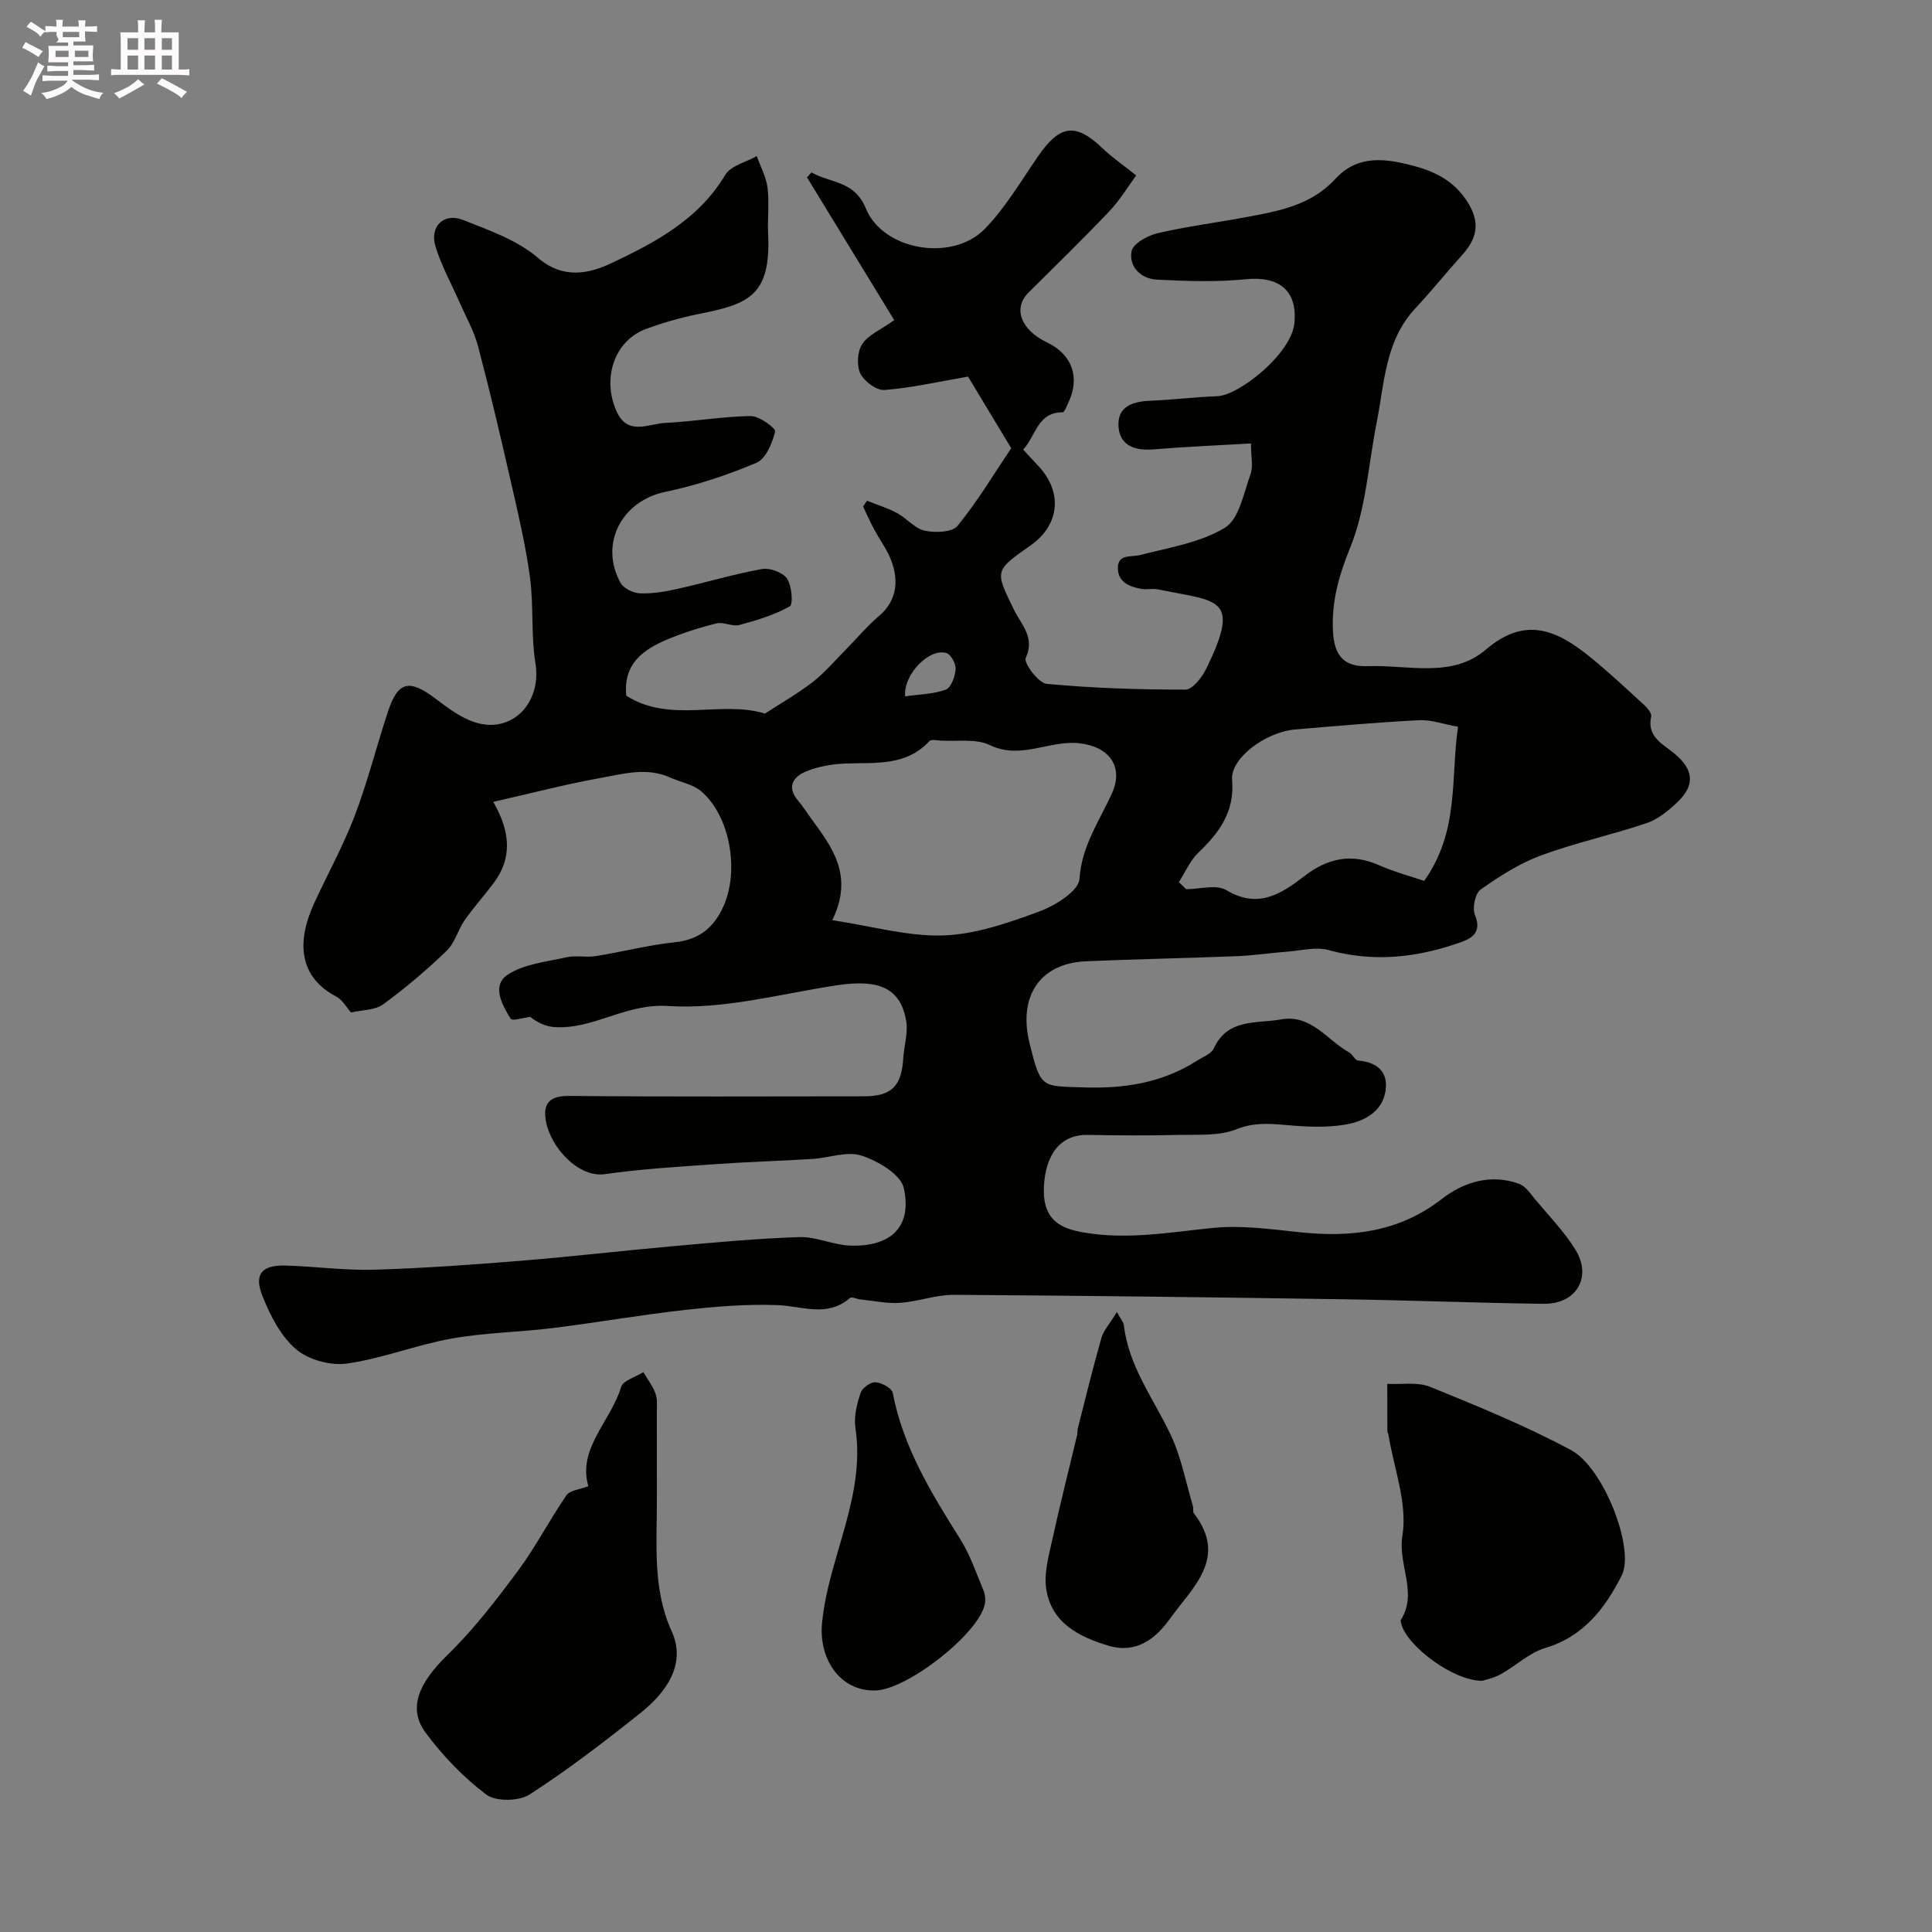 <svg enable-background="new 0 0 400 400" viewBox="0 0 400 400" xmlns="http://www.w3.org/2000/svg"><rect x="0" y="0" width="400" height="400" fill="#808080" stroke="none"/><path d="m6.8 9.5c.6.3 1.3.7 2.1 1.1-.4.4-.7.8-.9 1.2-.7-.4-1.3-.8-1.8-1.1s-1.1-.6-1.6-.8c.2-.4.5-.8.7-1.2.4.2.8.5 1.5.8zm.9 6.9c-.3.6-.5 1.1-.7 1.7s-.4 1.1-.6 1.7c-.6-.4-1.1-.7-1.6-1 .7-1 1.2-1.8 1.5-2.4.3-.5.6-1.1.8-1.7.3-.6.5-1.2.8-1.8.3.3.8.6 1.3.8-.7 1.3-1.2 2.2-1.5 2.7zm.1-11c.4.3 1 .7 1.7 1.1-.5.2-.8.6-1.1 1.1-.5-.6-1-1-1.4-1.2s-.9-.6-1.5-.8c.2-.4.5-.7.9-1.1.5.3.9.6 1.4.9zm10.5 13.1c1 .4 2 .6 3.1.7-.4.4-.7.8-.8 1.3-.9-.2-1.9-.6-3-.9-1-.4-2-.9-2.8-1.6-.5.4-1.1.9-1.9 1.3s-1.9.9-3.3 1.2c-.1-.3-.5-.8-1.1-1.3 1 0 2.1-.3 3.2-.8 1.2-.5 1.9-1 2.3-1.7h-3.2c-.4 0-1 0-2 .1v-1.2c1 0 1.7.1 2 .1h3.3v-1h-2.3c-.2 0-.9 0-2 .1v-1.2c1.2 0 1.9.1 2 .1h2.3v-.8h-4.1c0-.7.1-1.2.1-1.6 0-.5 0-1.1-.1-1.8h4.1v-.7h-2.5c1-.6.1-1.1.1-1.6v-.6h-.5c-.4 0-1 0-1.8.1v-1.3c1.2 0 1.9.1 2.1.1h.2c0-.3 0-.8-.1-1.4h1.4c0 .6-.1 1-.1 1.4h3.4c0-.4 0-.8-.1-1.3h1.5c0 .4-.1.9-.1 1.3.7 0 1.5 0 2.5-.1v1.2c-1 0-1.8-.1-2.5-.1v.6c0 .3 0 .8.1 1.5h-2.5v.8h4.1c0 .7-.1 1.3-.1 1.8s0 1 .1 1.5h-4.1v.8h1.4c.8 0 1.8 0 2.9-.1v1.2c-1 0-1.9-.1-2.8-.1h-1.5v1h3.2c.3 0 1 0 2.1-.1v1.2c-1.1 0-1.8-.1-2.1-.1h-3.4l-.1.1c1.4 1 2.4 1.5 3.4 1.9zm-4.1-6.7v-1.3h-2.7v1.3zm2.2-4.1v-1.1h-3.4v1.1zm1.9 4.1v-1.3h-2.8v1.3z" fill="#fcfafa"/><path d="m37 6.7v2.3 5.4c1 0 1.8 0 2.2-.1v1.3c-.6 0-1.5-.1-2.5-.1h-11.9c-.7 0-1.3 0-1.8.1v-1.3c.5 0 1.1.1 2 .1v-5.2c0-1 0-1.8-.1-2.5h3.7c0-1.3 0-2.1-.1-2.5h1.5c0 .4-.1 1.3-.1 2.5h2.2c0-1.2 0-2.1-.1-2.6h1.5c0 .4-.1 1.3-.1 2.6zm-12.3 13.7c-.3-.4-.7-.8-1.1-1.1 1.1-.4 2.1-.9 2.9-1.3.8-.5 1.5-1 2.1-1.6.4.4.9.8 1.3 1.1-2.5 1.4-4.2 2.4-5.2 2.9zm3.9-10.1v-2.4h-2.2v2.4zm0 4.1v-2.9h-2.2v2.9zm3.5-4.1v-2.4h-2.2v2.4zm0 4.1v-2.9h-2.2v2.9zm.4 2.9 1-1.1c.6.3 1.4.7 2.5 1.3s2 1.1 2.7 1.5c-.4.4-.8.8-1.1 1.3-.8-.8-2.5-1.7-5.1-3zm3.1-7v-2.4h-2.1v2.4zm0 4.1v-2.9h-2.1v2.9z" fill="#fcfafa"/><g fill="#010100"><path d="m168.01 35.69c3.85 2.26 8.88 1.63 11.26 7.47 3.55 8.71 17.9 11.13 24.62 4.23 4.28-4.4 7.48-9.88 11-14.99 4.54-6.6 7.81-7.03 13.35-1.72 1.99 1.9 4.29 3.48 7 5.64-1.72 2.33-3.4 5.15-5.6 7.46-5.44 5.73-11.11 11.24-16.71 16.81-3.26 3.24-1.59 7.72 3.88 10.32 5.15 2.45 6.87 7.28 4.39 12.43-.35.73-.81 2.03-1.21 2.03-5.19-.03-5.5 4.85-8.15 7.71 1.08 1.17 2.06 2.26 3.07 3.32 5.16 5.42 4.53 12.26-1.54 16.52-7.57 5.31-7.38 5.21-3.42 13.36 1.43 2.95 4.41 5.66 2.41 9.95-.46.99 2.62 5.19 4.32 5.35 9.53.9 19.14 1.2 28.73 1.2 1.44 0 3.38-2.42 4.23-4.14 7.56-15.28 2.37-14.04-9.83-16.61-1.12-.24-2.35.09-3.49-.1-2.46-.42-4.86-1.43-4.88-4.26-.02-3.05 2.68-2.26 4.66-2.77 5.97-1.54 12.4-2.54 17.51-5.64 2.94-1.79 3.87-7.15 5.29-11.06.59-1.61.1-3.62.1-6.39-6.9.41-13.57.68-20.22 1.23-4.12.35-7.23-1-7.22-5.26 0-3.8 3.27-4.68 6.69-4.82 4.6-.19 9.18-.76 13.78-.93 4.49-.17 15.29-8.75 15.95-15.05.71-6.78-3.12-9.85-9.99-9.17-6.12.61-12.35.4-18.51.08-3.26-.17-5.81-2.65-5.2-5.89.3-1.56 3.31-3.23 5.36-3.71 6.03-1.41 12.2-2.18 18.29-3.32 6.74-1.26 13.51-2.44 18.5-7.89 4.75-5.19 10.58-4.26 16.46-2.68 4.7 1.26 8.63 3.44 11.24 7.91 2.38 4.06 1.51 7.24-1.37 10.44-3.3 3.67-6.41 7.53-9.77 11.14-6.25 6.72-6.34 15.45-7.98 23.68-1.71 8.62-2.19 17.73-5.44 25.73-2.37 5.84-3.9 11.22-3.6 17.34.25 5.07 2.23 7.46 7.21 7.28 8.28-.31 17.46 2.58 24.47-3.44 8.26-7.08 14.87-3.9 21.64 1.61 3.84 3.12 7.46 6.51 11.11 9.86.68.63 1.61 1.73 1.46 2.39-.97 4.28 2.55 5.76 4.86 7.71 3.85 3.25 4.35 6.39.6 10-1.86 1.78-4.06 3.58-6.43 4.38-7.22 2.44-14.73 4.05-21.87 6.69-4.44 1.64-8.58 4.3-12.47 7.05-1.13.8-1.76 3.82-1.18 5.24 1.38 3.38-.31 4.74-2.82 5.63-8.96 3.2-18.02 4.27-27.45 1.67-2.64-.73-5.73.1-8.61.32-3.43.26-6.85.79-10.29.93-10.45.42-20.91.61-31.35 1.06-9.38.41-14.15 7.07-11.68 17.03 2.33 9.4 2.49 8.78 11.05 9.08 8.49.3 16.36-.91 23.57-5.5 1.24-.79 2.98-1.42 3.51-2.57 2.89-6.29 8.9-5.09 13.92-6 6.23-1.13 9.55 4.29 14.14 6.86.7.39 1.17 1.59 1.81 1.65 3.99.33 6.3 2.37 5.68 6.33-.68 4.32-4.46 6.25-8.12 6.9-4.06.73-8.37.49-12.52.12-3.53-.31-6.67-.54-10.25.89-3.52 1.4-7.78 1.07-11.73 1.16-6.35.15-12.71.12-19.07 0-5.61-.1-8.71 4.05-9.03 10.72-.34 7.08 3.69 8.69 8.17 9.47 9.14 1.59 17.94-.05 26.92-.94 5.84-.58 11.86.27 17.76.89 10.69 1.12 20.59.07 29.55-6.89 4.47-3.47 10.14-5.27 16.01-3.11 1.34.49 2.34 2.05 3.34 3.25 2.83 3.39 5.97 6.62 8.28 10.35 3.54 5.71.2 11.32-6.58 11.23-13.77-.18-27.53-.73-41.3-.94-26.93-.41-53.86-.75-80.8-.92-3.7-.02-7.39 1.4-11.12 1.66-2.71.19-5.48-.43-8.22-.71-.74-.08-1.8-.62-2.16-.3-4.71 4.09-9.86 1.68-15 1.48-6.4-.25-12.87.3-19.26 1.01-9.1 1.01-18.13 2.61-27.21 3.73-7 .87-14.12.95-21.04 2.19-7.29 1.31-14.33 4.13-21.64 5.17-3.38.48-7.96-.77-10.53-2.96-3.16-2.69-5.34-6.97-6.94-10.96-1.85-4.58-.18-6.5 4.77-6.37 6.11.17 12.22 1.04 18.3.86 10.21-.3 20.42-1.04 30.61-1.87 10.48-.85 20.92-2.08 31.4-3.01 8.68-.77 17.37-1.6 26.07-1.87 3.49-.11 7.01 1.64 10.54 1.76 8.45.28 12.84-3.95 11.07-11.92-.63-2.83-5.34-5.6-8.74-6.71-3-.98-6.76.48-10.2.69-6.61.41-13.24.59-19.85 1.06-7.7.55-15.43.99-23.07 2.08-5.56.79-11.2-5.54-12.21-10.85-.71-3.69.61-5.38 4.8-5.34 20.33.19 40.66.09 60.99.08 5.72 0 7.81-2.06 8.17-7.87.16-2.58 1.02-5.24.61-7.7-1.15-6.81-5.55-8.76-14.4-7.41-11.63 1.77-23.42 5.04-34.91 4.28-8.83-.58-15.48 4.94-23.61 4.36-1.82-.13-3.58-1.03-4.91-2.1-1.4.16-3.73.9-4.05.39-1.79-2.85-3.98-6.88-.68-9.09 3.39-2.27 8.07-2.71 12.25-3.65 1.93-.43 4.07.08 6.04-.24 5.45-.87 10.84-2.28 16.32-2.86 4.96-.52 7.98-2.86 10.03-7.27 3.4-7.31 1.58-18.69-4.48-23.96-1.71-1.48-4.32-1.91-6.49-2.89-4.81-2.17-9.67-.75-14.39.1-7.21 1.29-14.32 3.16-22.22 4.95 3.68 6.38 3.89 11.78.02 16.9-1.94 2.57-4.11 4.98-5.95 7.61-1.39 1.99-2 4.67-3.68 6.29-4.14 3.98-8.54 7.73-13.18 11.12-1.68 1.23-4.33 1.14-6.66 1.68-.89-.99-1.75-2.61-3.08-3.31-7.61-3.98-8.26-11.17-4.61-19.15 2.78-6.09 6.06-11.98 8.44-18.21 2.69-7.06 4.53-14.45 6.91-21.64 2.1-6.34 4.44-6.78 10.02-2.53 2.42 1.84 5.01 3.77 7.84 4.72 7.74 2.59 14-3.93 12.67-12.16-.95-5.86-.34-11.97-1.14-17.87-.92-6.74-2.5-13.41-4.02-20.05-2.12-9.3-4.31-18.59-6.75-27.81-.82-3.09-2.47-5.97-3.77-8.94-1.69-3.86-3.76-7.59-5-11.58-1.31-4.19 1.7-7.14 5.72-5.54 5.36 2.13 11.17 4.14 15.42 7.79 5.37 4.6 10.73 3.29 15.36 1.1 9.01-4.26 17.96-9 23.45-18.2 1.15-1.93 4.32-2.65 6.55-3.93.77 2.19 1.95 4.34 2.23 6.59.39 3.12-.03 6.33.12 9.49.63 13.02-4.22 14.6-14.51 16.65-3.64.73-7.26 1.78-10.75 3.06-6.57 2.41-9.24 10.29-6.06 17.18 2.3 4.98 6.56 2.45 10.01 2.28 5.92-.28 11.81-1.34 17.72-1.42 1.77-.02 5.22 2.55 5.05 3.21-.61 2.4-1.93 5.65-3.88 6.47-6.08 2.57-12.46 4.68-18.92 6.03-8.92 1.86-13.66 10.68-9.24 18.78.63 1.16 2.61 2.16 4.01 2.21 2.58.11 5.23-.34 7.77-.91 5.84-1.3 11.6-3.05 17.48-4.11 1.64-.3 4.33.66 5.22 1.95 1.01 1.47 1.32 5.35.58 5.77-3.21 1.8-6.86 2.9-10.45 3.86-1.43.38-3.25-.69-4.7-.34-3.46.85-6.89 1.95-10.18 3.32-5.04 2.11-9.19 5.09-8.51 11.65 9.11 5.85 19.74.87 28.7 3.72 3.58-2.34 6.95-4.24 9.95-6.59 2.53-1.99 4.65-4.5 6.92-6.8s4.36-4.81 6.82-6.89c3.58-3.03 4.42-7.6 1.86-12.79-.87-1.75-2.02-3.36-2.94-5.08-.83-1.54-1.53-3.16-2.29-4.74.27-.4.55-.79.82-1.19 2.08.84 4.26 1.5 6.22 2.56 2 1.07 3.65 3.19 5.72 3.64 2.17.47 5.69.35 6.8-1 4.11-5.02 7.46-10.65 11.11-16.08-3.12-5.18-5.95-9.87-8.94-14.82-6.09 1.05-11.65 2.33-17.29 2.77-1.64.13-4.21-1.78-5-3.41-.8-1.64-.63-4.56.38-6.09 1.25-1.9 3.8-2.94 6.63-4.96-5.94-9.73-12-19.65-18.06-29.56.29-.31.61-.67.93-1.03zm4.31 154.82c8.32 1.26 15.71 3.41 23.02 3.16 6.67-.23 13.41-2.6 19.79-4.94 3.31-1.21 8.19-4.25 8.36-6.73.45-6.86 4.1-11.96 6.71-17.7 2.55-5.61-.59-9.73-6.74-10.42-6.2-.69-12.08 3.49-18.53.38-2.89-1.39-6.78-.71-10.23-.93-.78-.05-1.91-.29-2.29.12-4.86 5.24-11.21 4.4-17.39 4.63-2.72.1-5.57.6-8.07 1.61-2.7 1.09-4.18 3.21-1.68 6.12.95 1.11 1.73 2.37 2.6 3.56 4.33 5.94 8.99 11.8 4.45 21.14zm71.75-7.88c.5.49 1.01.98 1.51 1.47 2.81 0 6.25-1.05 8.31.19 6.59 3.96 11.39.78 16.2-2.93 4.78-3.68 9.71-4.75 15.4-2.24 3.18 1.4 6.57 2.31 9.37 3.26 7.35-10.31 5.45-21.43 7.01-31.91-2.96-.53-5.54-1.48-8.07-1.36-8.54.43-17.06 1.2-25.58 1.91-6.25.52-13.51 6.02-13.13 10.44.57 6.54-2.61 10.9-6.97 15.06-1.72 1.64-2.72 4.05-4.05 6.11zm-56.67-38.46c3.08-.45 5.93-.45 8.43-1.4 1.1-.42 1.91-2.72 2.02-4.22.08-1.1-.95-3.03-1.88-3.33-3.48-1.13-8.96 4.33-8.57 8.95z"/><path d="m121.81 307.7c-2.27-7.83 4.64-13.42 6.78-20.52.41-1.37 3.01-2.08 4.61-3.09.87 1.48 1.96 2.89 2.53 4.48.43 1.19.26 2.62.26 3.95.02 5.99 0 11.99.01 17.98.02 9.19-.92 18.51 3.06 27.23 3.21 7.04-1.48 12.97-6.5 16.96-7.42 5.91-14.97 11.72-22.93 16.85-2.19 1.41-6.98 1.49-8.94.01-4.75-3.57-9.04-8.05-12.59-12.84-3.76-5.09-1.3-10.38 4.52-16.04 5.42-5.28 10.11-11.38 14.64-17.48 3.67-4.95 6.5-10.51 10.01-15.6.72-1.06 2.78-1.2 4.54-1.89z"/><path d="m306.88 347.99c-6.01.03-15.46-7.13-16.73-11.68-.09-.31-.23-.75-.09-.97 3.52-5.63-.69-11.38.29-17.39 1.09-6.68-1.77-14.01-2.92-21.06-.03-.16-.19-.3-.19-.46-.02-3.31-.02-6.62-.02-9.92 2.97.16 6.26-.44 8.87.62 9.88 4.02 19.82 8.08 29.2 13.11 6.74 3.61 13.24 20.46 10.48 25.92-3.41 6.74-7.85 12.65-15.85 15.04-3.32.99-6.09 3.71-9.22 5.43-1.53.85-3.32 1.19-3.82 1.36z"/><path d="m231.24 271.65c.84 1.53 1.37 2.09 1.44 2.7.99 8.55 6.17 15.25 9.69 22.7 2.19 4.62 3.14 9.83 4.62 14.79.14.47-.07 1.13.18 1.46 7.16 9.28-.32 15.36-4.95 21.85-2.99 4.18-7.02 7.28-12.7 5.58-6.17-1.84-11.88-4.75-12.92-11.83-.49-3.33.59-6.98 1.33-10.4 1.56-7.13 3.37-14.21 5.06-21.31.11-.48.04-1 .16-1.48 1.6-6.26 3.13-12.55 4.9-18.76.45-1.52 1.68-2.82 3.19-5.3z"/><path d="m181.19 350c-7.45.14-11.69-6.74-11-13.92 1.32-13.69 9.08-26.21 6.91-40.48-.35-2.31.32-4.91 1.07-7.2.33-1.02 2.05-2.28 3.07-2.22 1.28.07 3.4 1.21 3.59 2.19 2.16 11.27 7.97 20.75 13.95 30.24 2.06 3.27 3.33 7.05 4.83 10.65.36.86.48 1.98.28 2.9-1.31 6.13-16.11 17.71-22.7 17.84z"/></g></svg>